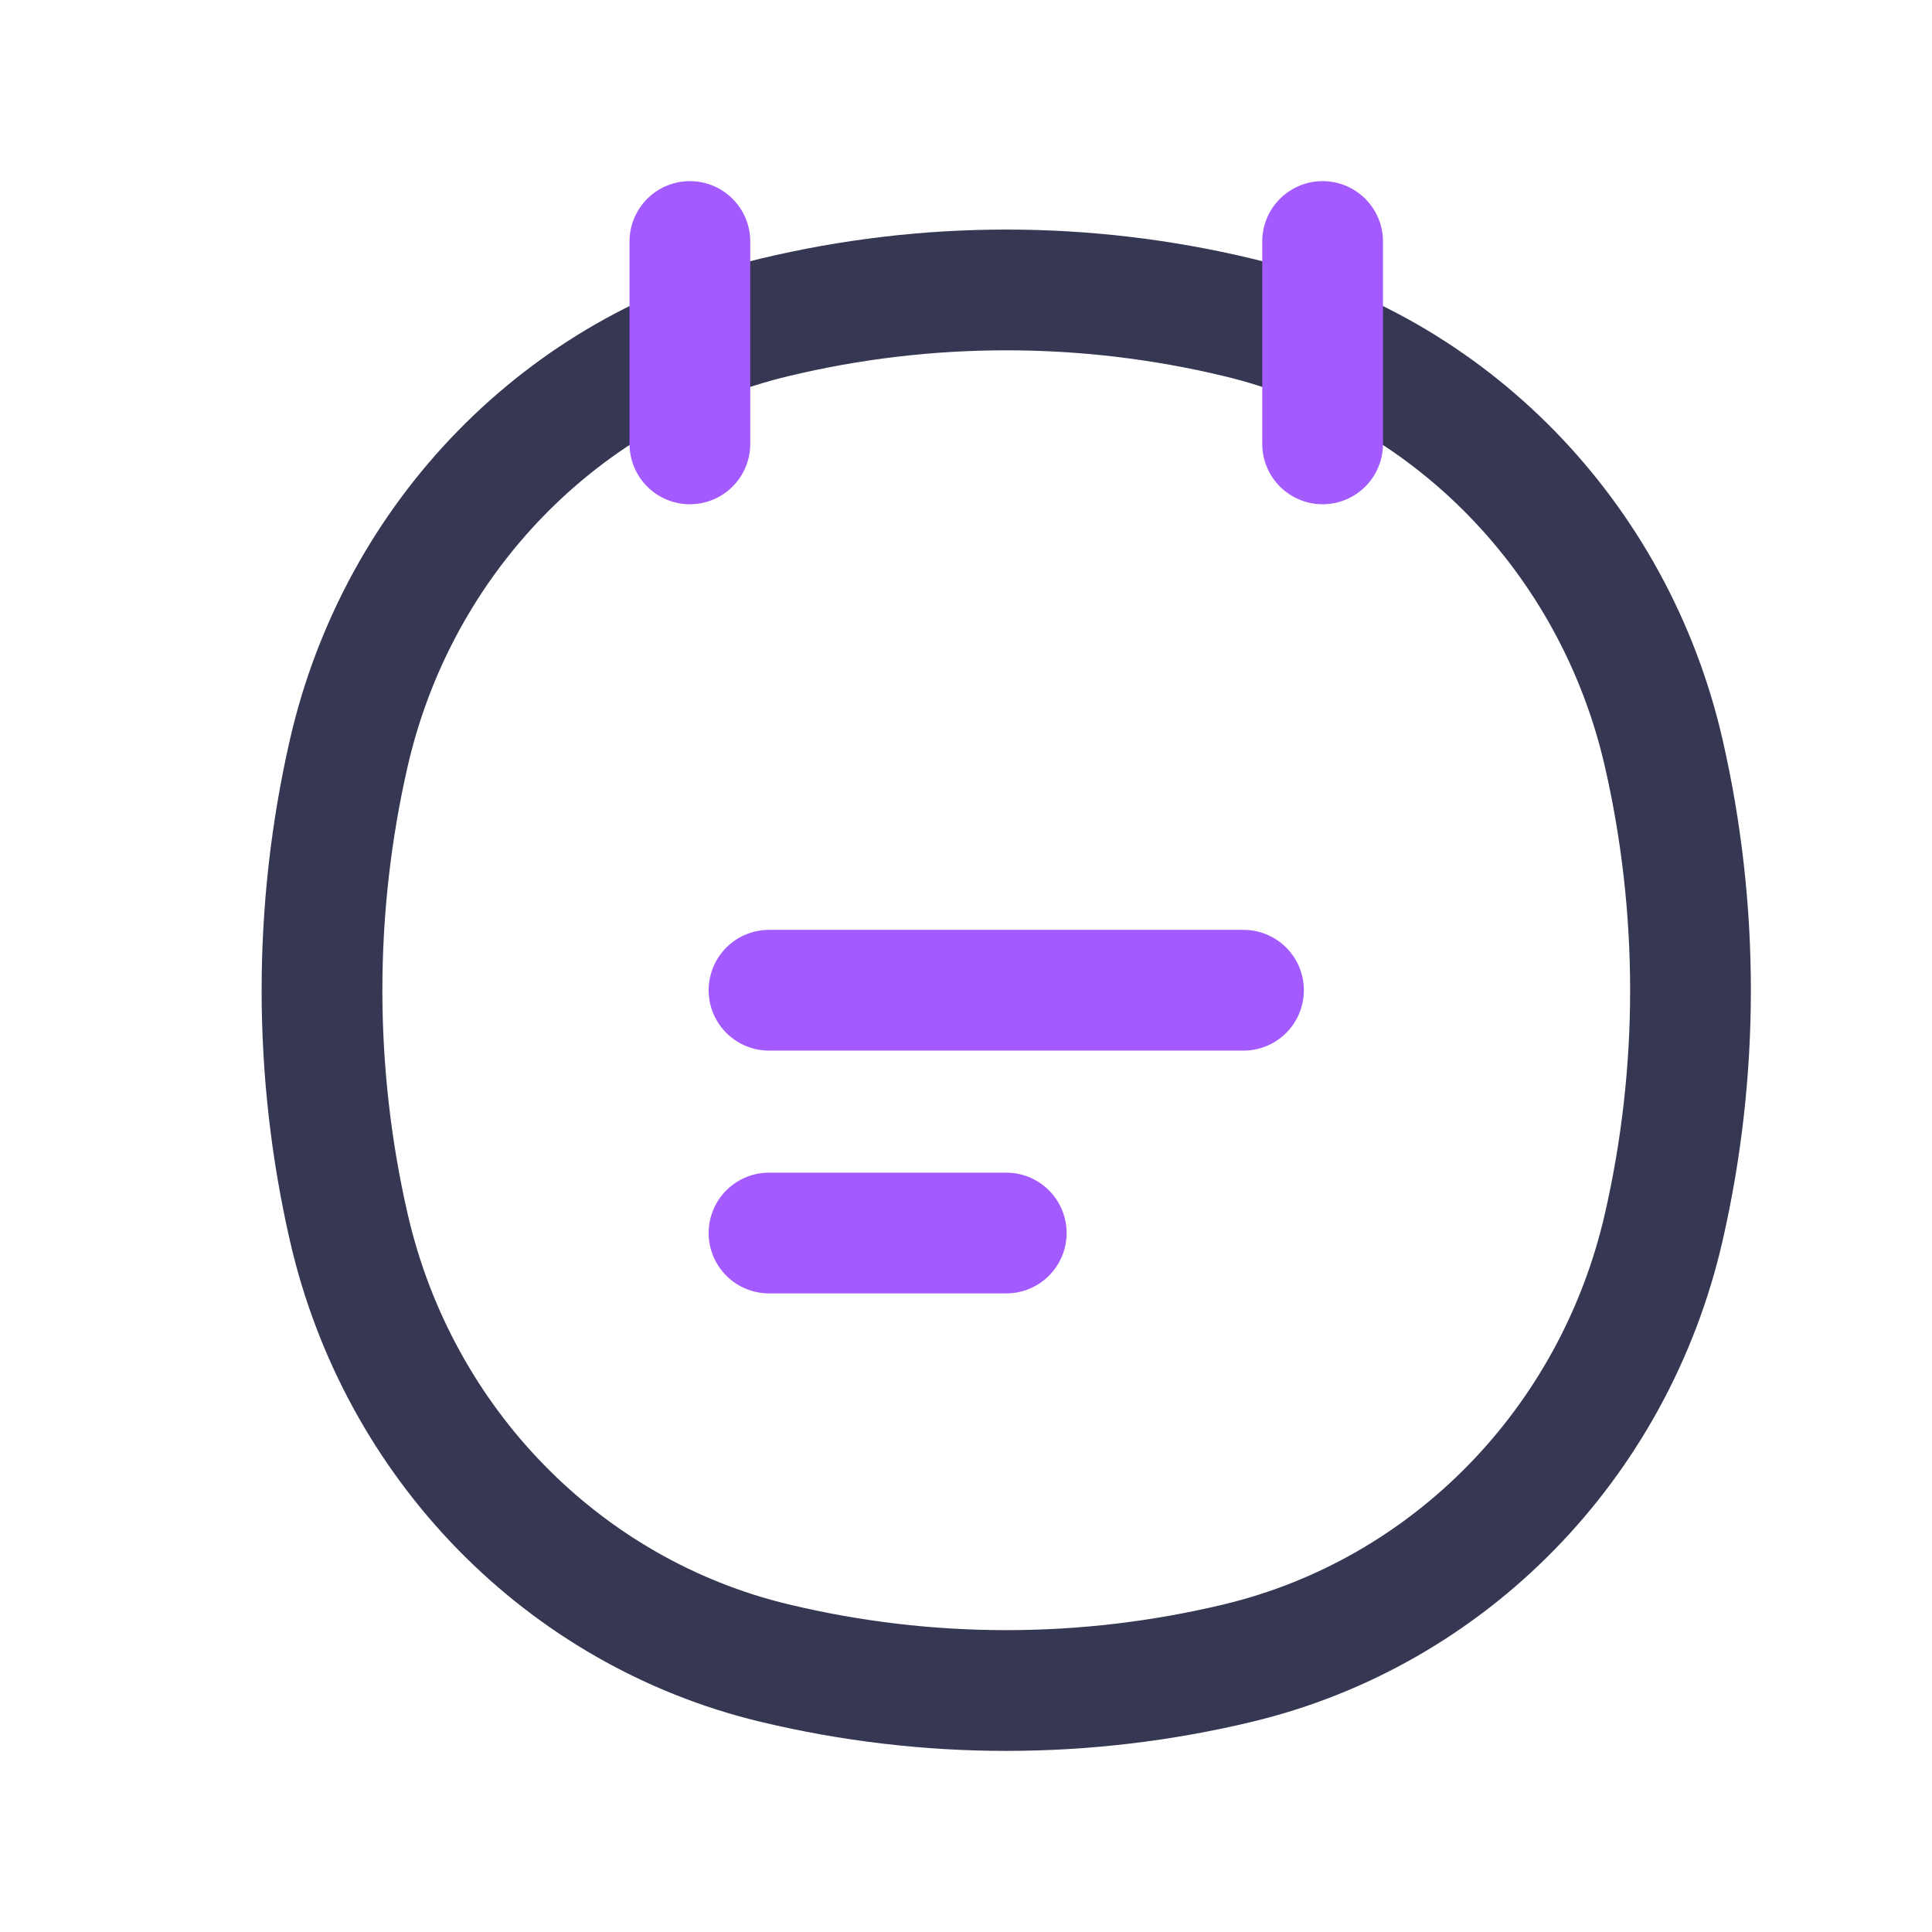 <svg width="24" height="24" viewBox="0 0 24 24" fill="none" xmlns="http://www.w3.org/2000/svg">
<path d="M4.333 9.353C4.949 6.669 6.997 4.572 9.62 3.943C11.514 3.488 13.486 3.488 15.38 3.943C18.003 4.572 20.051 6.669 20.667 9.353C21.111 11.292 21.111 13.31 20.667 15.248C20.051 17.933 18.003 20.029 15.38 20.659C13.486 21.114 11.514 21.114 9.62 20.659C6.997 20.029 4.949 17.933 4.333 15.248C3.889 13.31 3.889 11.292 4.333 9.353Z" stroke="#363853" stroke-width="1.5" stroke-linecap="round"/>
<path d="M8.57 3V5.514M16.43 3V5.514M9.553 15.317H12.5M9.553 12.301H15.447" stroke="#A35BFF" stroke-width="1.5" stroke-linecap="round"/>
</svg>
